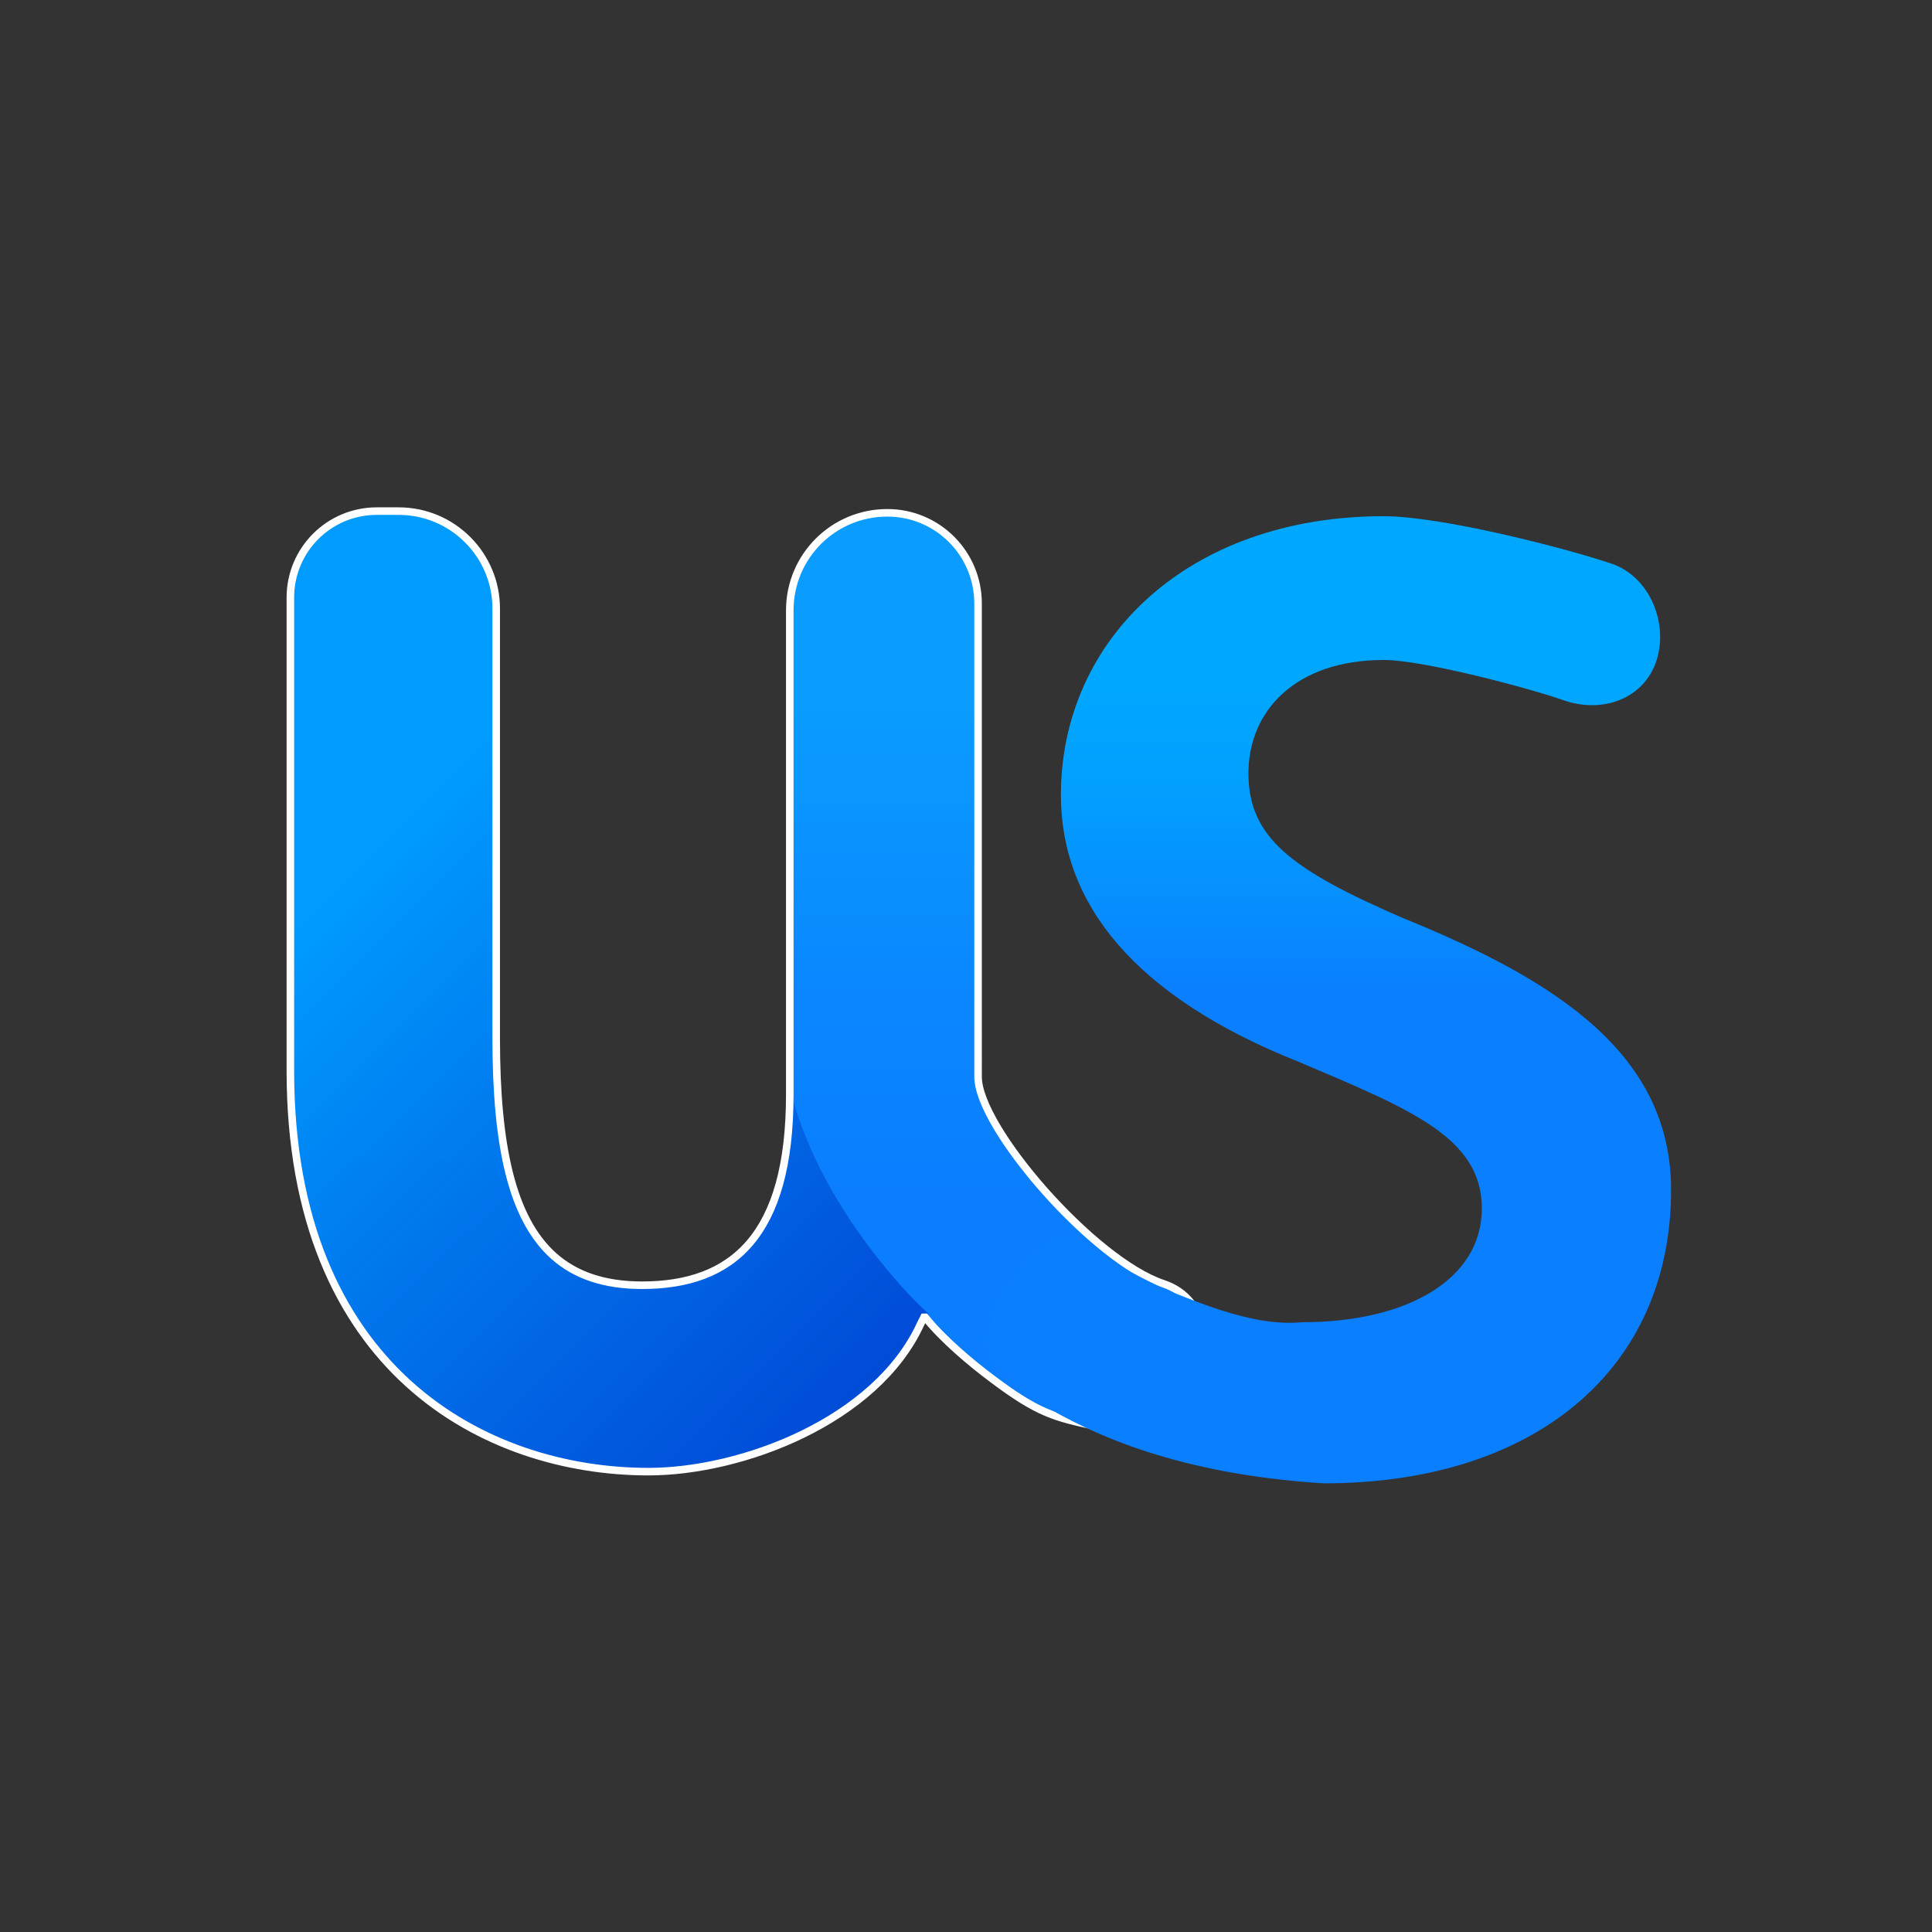 <?xml version="1.0" encoding="utf-8"?>
<!-- Generator: Adobe Illustrator 22.0.0, SVG Export Plug-In . SVG Version: 6.00 Build 0)  -->
<svg version="1.1" id="图层_1" xmlns="http://www.w3.org/2000/svg" xmlns:xlink="http://www.w3.org/1999/xlink" x="0px" y="0px"
	 viewBox="0 0 1024 1024" style="enable-background:new 0 0 1024 1024;" xml:space="preserve">
<rect x="0" y="0" width="1024" height="1024" fill="#333333" stroke="none"/>
<style type="text/css">
	.st0{clip-path:url(#XMLID_4_);fill:url(#SVGID_1_);}
	.st1{fill:url(#SVGID_2_);}
	.st2{fill:url(#SVGID_3_);}
	.st3{fill:#FFFFFF;stroke:#0074FF;stroke-width:11;stroke-miterlimit:10;}
</style>
<g>
	<defs>
		<path id="XMLID_1_" d="M518.4,570.7c0,27.1,61.3,97.4,98.2,109.7c23.9,7.9,28.1,37.9,11.5,56.8c-8.4,9.5-18.8,16.5-28.2,16.5
			l-14.8,2.3c-1.5,0.2-3,0.2-4.5-0.1c-21.5-4.7-30.1-6.6-54.7-25.1c-11.4-8.5-26.3-21.1-35.5-32.6l-0.7,0l-1.8,3.6
			c-23.7,51.5-95,78.2-144.2,78.2c-85.9,0-189.8-53.3-189.8-212.5V316.7c0-25.3,20.5-45.8,45.8-45.8h11.6
			c28.5,0,51.7,23.1,51.7,51.7v227.7c0,56.7,8.2,95.6,30.6,115.5c11.5,10.2,26.8,15.4,46.7,15.4c47.9,0,78.3-26.1,78.3-101.1V323.5
			c0-28.6,23.1-51.7,51.7-51.7h0c26.6,0,48.1,21.5,48.1,48.1V570.7z"/>
	</defs>
	<linearGradient id="XMLID_3_" gradientUnits="userSpaceOnUse" x1="396.024" y1="779.926" x2="396.024" y2="270.928">
		<stop  offset="0.288" style="stop-color:#0A7EFF"/>
		<stop  offset="0.499" style="stop-color:#0A87FF"/>
		<stop  offset="0.811" style="stop-color:#0A9DFF"/>
	</linearGradient>
	<use xlink:href="#XMLID_1_"  style="overflow:visible;fill:url(#XMLID_3_);"/>
	<clipPath id="XMLID_4_">
		<use xlink:href="#XMLID_1_"  style="overflow:visible;"/>
	</clipPath>
	
		<linearGradient id="SVGID_1_" gradientUnits="userSpaceOnUse" x1="55.674" y1="335.216" x2="502.966" y2="782.507" gradientTransform="matrix(1 1.525784e-03 -1.525784e-03 1 0.662 -0.555)">
		<stop  offset="0.288" style="stop-color:#009BFF"/>
		<stop  offset="0.895" style="stop-color:#0047D3;stop-opacity:0.906"/>
		<stop  offset="0.933" style="stop-color:#0042D0;stop-opacity:0.9"/>
	</linearGradient>
	<path class="st0" d="M491.6,695.7c-7.1-5.6-69.1-67.7-76-138c-22.9,105.2-104.9,153.6-138.4-190.5
		C235.4-127.4-4.6,565.9,77.7,668.3s372.1,225.2,395,137.1c20.1-77.5,20.5-99.8,20.2-104.6C492.8,700.2,492.1,696.1,491.6,695.7z"/>
	<use xlink:href="#XMLID_1_"  style="overflow:visible;fill:none;stroke:#FFFFFF;stroke-width:4;stroke-miterlimit:10;"/>
</g>
<g>
	<linearGradient id="SVGID_2_" gradientUnits="userSpaceOnUse" x1="714.384" y1="786.371" x2="714.384" y2="273.738">
		<stop  offset="0.508" style="stop-color:#0A7FFF"/>
		<stop  offset="0.585" style="stop-color:#078CFF"/>
		<stop  offset="0.728" style="stop-color:#02A0FF"/>
		<stop  offset="0.825" style="stop-color:#00A7FF"/>
	</linearGradient>
	<path class="st1" d="M878.1,349.7c-6.5,20.8-28.9,28.7-49.5,21.4c-16.7-5.9-73.7-21.3-95.2-21.3c-46.6,0-71.7,26.9-71.7,60
		c0,34,22.4,51.1,82.4,77c81.5,33.1,141.6,72.2,141.6,143.9c0,95-72.1,155.5-184,155.5c-76.8-4.8-122.4-25.5-150.9-42.7
		c-21.1-12.8,5.6-21.2,11.4-40.5l0.8-2.5c6.4-21.3,24.6-28.6,45.4-20.7c22.8,8.6,54.1,23.7,81.9,21c55.5,0,95.1-22.7,95.1-60.3
		c0-37.6-37.7-52.5-96.8-77.6c-87.8-34.9-126.3-84.2-126.3-141.5c0-82.4,67.2-147.8,171.1-147.8c31,0,97.4,17.2,120.9,25.2
		C874.1,305.6,884.3,329.8,878.1,349.7L878.1,349.7z"/>
</g>
<linearGradient id="SVGID_3_" gradientUnits="userSpaceOnUse" x1="523.744" y1="708.131" x2="645.668" y2="708.131">
	<stop  offset="0.613" style="stop-color:#0A7FFF"/>
	<stop  offset="1" style="stop-color:#0A7FFF"/>
</linearGradient>
<path class="st2" d="M645.7,694.2c0,0-35.3-10.1-74.9-37.5c-14.7-10.5-63.9,49.6-41,66.7c0,0,34.3,31.4,60,37.2
	C605.2,764.2,645.7,694.2,645.7,694.2z"/>
</svg>
